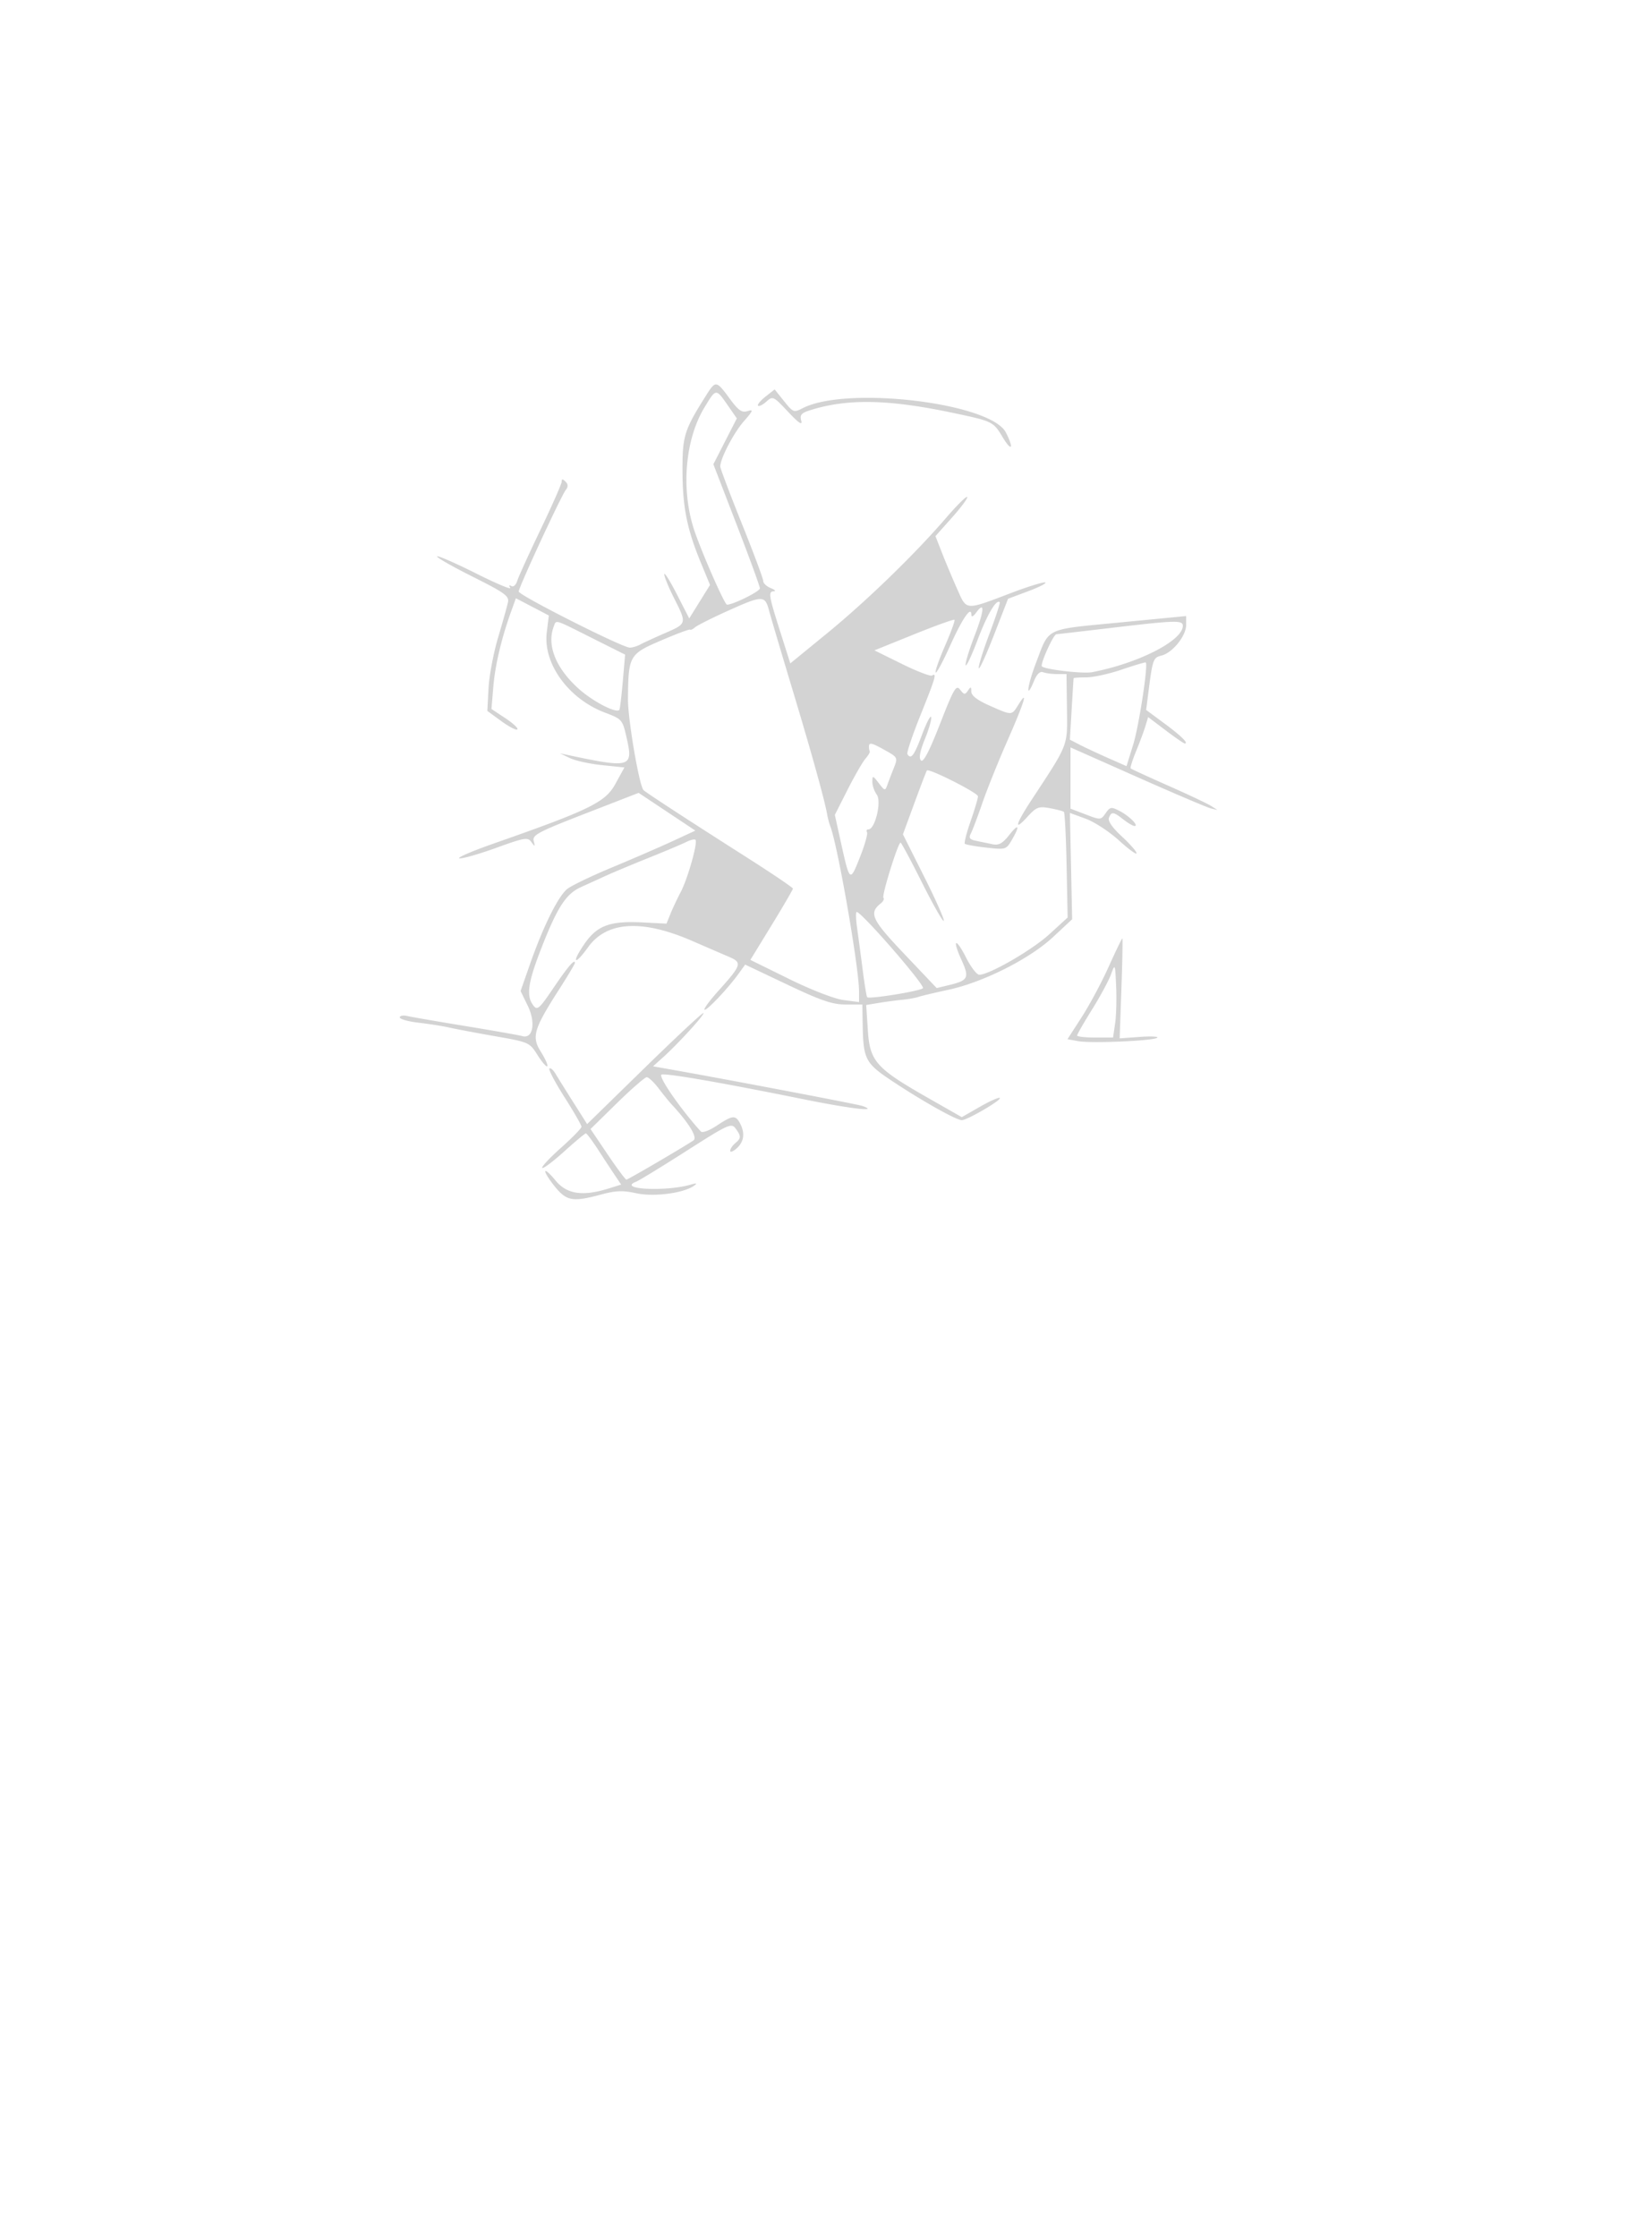 <svg xmlns="http://www.w3.org/2000/svg" width="500" height="677"><path d="M213.659 119.75c-6.582 10.433-7.128 12.186-7.093 22.75.036 11.029 1.345 17.584 5.543 27.764l2.79 6.766-3.148 5.063-3.147 5.063-3.753-7.328c-2.063-4.03-3.774-6.753-3.802-6.049-.027.703 1.301 3.952 2.951 7.221 3.921 7.767 3.938 7.702-2.75 10.616-3.162 1.379-6.531 2.929-7.486 3.445-.955.517-2.371.939-3.146.939-2.247 0-33.618-15.849-33.618-16.985 0-1.278 12.87-29.038 14.283-30.807.718-.899.68-1.645-.125-2.45-.877-.877-1.158-.874-1.158.014 0 .644-2.866 7.147-6.368 14.45-3.502 7.303-6.685 14.297-7.072 15.543-.395 1.272-1.178 1.971-1.787 1.595-.662-.409-.792-.2-.335.54.412.666-4.291-1.317-10.45-4.406-6.16-3.089-11.424-5.391-11.699-5.116-.275.275 4.545 3.03 10.71 6.122 9.855 4.942 11.153 5.887 10.735 7.811-.262 1.204-1.612 6.014-2.999 10.689s-2.682 11.573-2.878 15.328l-.357 6.829 4.243 3.095c2.334 1.702 4.512 2.826 4.842 2.497.329-.33-1.3-1.855-3.62-3.391l-4.219-2.792.557-6.637c.554-6.611 2.437-14.623 5.323-22.651l1.518-4.222 4.983 2.606 4.984 2.605-.626 5.117c-1.154 9.445 6.554 20.083 17.59 24.276 5.266 2.001 5.317 2.062 6.634 7.859 1.972 8.683.992 8.973-17.209 5.107l-3-.637 3 1.441c1.65.792 6.035 1.753 9.745 2.134l6.744.693-2.744 5c-3.041 5.539-7.731 7.836-36.745 17.999-6.6 2.311-11.307 4.339-10.46 4.506.847.167 5.824-1.247 11.06-3.142 8.723-3.158 9.621-3.307 10.73-1.783 1.08 1.485 1.155 1.448.699-.345-.452-1.778 1.334-2.724 15.625-8.274l16.136-6.267 8.584 5.712 8.583 5.711-6.978 3.228c-3.839 1.776-12.026 5.327-18.195 7.893-6.169 2.565-12.266 5.49-13.55 6.499-2.758 2.17-7.294 11.291-11.296 22.716l-2.875 8.21 2.201 4.531c2.452 5.048 1.527 10.06-1.681 9.109-.871-.259-8.558-1.615-17.083-3.015-8.525-1.399-16.513-2.778-17.75-3.064-1.237-.285-2.25-.093-2.25.428s2.588 1.245 5.75 1.608c3.162.364 7.325 1.023 9.25 1.464 1.925.441 8.167 1.621 13.87 2.621 10.252 1.798 10.398 1.863 12.822 5.703 1.349 2.136 2.677 3.659 2.952 3.384.275-.275-.59-2.23-1.922-4.345-2.896-4.596-2.231-6.849 5.644-19.134 2.549-3.977 4.634-7.477 4.634-7.779 0-1.376-2.095 1.063-6.492 7.558-4.328 6.391-4.89 6.877-6.105 5.275-2.146-2.827-1.639-6.727 2.152-16.552 4.975-12.892 7.657-17.123 12.161-19.181 2.081-.951 5.584-2.548 7.784-3.549 2.2-1.002 8.05-3.448 13-5.436 4.95-1.989 10.012-4.126 11.248-4.749 1.237-.623 2.471-.912 2.742-.641.764.765-2.335 11.771-4.44 15.764-1.038 1.969-2.437 4.936-3.108 6.592l-1.22 3.013-7.278-.368c-9.852-.497-13.723.935-17.547 6.493-4.045 5.878-3.064 6.802 1.086 1.024 5.651-7.869 16.27-8.524 31.46-1.941 4.431 1.92 9.53 4.127 11.33 4.902 3.903 1.682 3.651 2.452-3.345 10.233-2.576 2.866-4.467 5.427-4.202 5.691.526.526 7.094-6.391 10.3-10.848l2.007-2.79 12.72 6.04c10.302 4.891 13.674 6.039 17.734 6.039H261l.083 5.25c.185 11.604.619 12.431 9.659 18.389 9.023 5.947 18.731 11.361 20.371 11.361 1.631 0 12.107-6.114 11.506-6.715-.275-.275-2.98.919-6.01 2.653l-5.51 3.152-10.171-5.795c-15.777-8.989-17.65-11.089-18.262-20.471l-.501-7.676 3.668-.609c2.017-.336 5.242-.767 7.167-.959 1.925-.192 4.175-.589 5-.884.825-.294 4.875-1.257 9-2.141 10.523-2.254 24.599-9.337 31.703-15.952l5.797-5.399-.339-16.087-.34-16.088 4.761 1.736c2.619.954 7.159 3.918 10.09 6.585 2.93 2.668 5.328 4.413 5.328 3.878 0-.535-2.012-2.828-4.471-5.094-2.848-2.626-4.261-4.668-3.893-5.628.746-1.943 1.333-1.877 4.364.494 1.375 1.076 2.893 1.966 3.372 1.978 1.47.037-1.56-3.024-4.494-4.541-2.549-1.318-2.886-1.264-4.246.678-1.454 2.075-1.552 2.081-6.055.361L324 244.728v-18.534l20.25 8.993c11.137 4.946 21.15 9.209 22.25 9.472l2 .479-2-1.265c-1.1-.695-6.934-3.448-12.965-6.117-6.03-2.669-11.124-5.012-11.319-5.207-.195-.195.541-2.536 1.636-5.202 1.095-2.666 2.364-6.08 2.82-7.587l.828-2.741 5.27 3.991c2.899 2.194 5.513 3.99 5.809 3.99 1.266 0-1.092-2.316-6.203-6.091l-5.478-4.047.595-4.681c1.366-10.747 1.502-11.142 4.054-11.782 3.338-.838 7.453-5.948 7.453-9.256v-2.703l-20.25 1.963c-22.824 2.213-21.049 1.352-25.196 12.214-2.719 7.12-3.189 11.744-.546 5.363.835-2.014 1.777-2.893 2.717-2.532.791.304 2.704.552 4.25.552h2.811l.138 10.435c.152 11.579.605 10.406-10.655 27.565-4.974 7.58-5.531 9.827-1.282 5.175 2.686-2.94 3.367-3.202 6.75-2.59 2.07.374 3.988.882 4.263 1.128.275.247.642 7.539.817 16.206l.316 15.759-5.577 5.097C312.347 287.536 299.419 295 296.382 295c-.741 0-2.511-2.295-3.932-5.099-3.207-6.328-4.375-5.822-1.44.622 2.447 5.371 2.051 6.194-3.638 7.567l-3.872.935-9.74-10.255c-9.972-10.498-10.874-12.431-7.175-15.369.761-.604 1.119-1.363.796-1.686-.589-.589 4.422-16.715 5.193-16.715.226 0 3.141 5.448 6.479 12.106 3.338 6.658 6.303 11.871 6.591 11.584.287-.287-2.377-6.298-5.92-13.356l-6.442-12.834 3.49-9.5c1.92-5.225 3.615-9.646 3.766-9.823.62-.728 15.462 6.78 15.462 7.821 0 .62-1.002 3.997-2.226 7.505s-2.009 6.595-1.744 6.86c.265.266 3.179.784 6.476 1.152 5.888.657 6.025.616 7.744-2.327 2.567-4.395 2.113-5.177-.834-1.437-1.975 2.506-3.118 3.136-4.989 2.75-1.335-.276-3.562-.737-4.949-1.026-2.012-.418-2.34-.873-1.624-2.25.493-.949 2.06-5.1 3.481-9.225 1.422-4.125 4.852-12.653 7.625-18.951 5.109-11.607 6.384-15.803 3.282-10.799-2.069 3.336-1.875 3.329-8.713.305-3.741-1.654-5.534-3.029-5.544-4.25-.013-1.538-.164-1.583-1.019-.305-.877 1.31-1.176 1.276-2.36-.27-1.209-1.579-1.869-.46-6.092 10.339-3.248 8.304-5.059 11.786-5.765 11.08-.706-.706-.326-2.763 1.209-6.545 1.231-3.033 2.074-6.007 1.874-6.609-.201-.601-1.467 1.854-2.814 5.456-2.329 6.229-3.303 7.515-4.377 5.777-.262-.425 1.51-5.712 3.938-11.75 4.57-11.36 5.044-12.981 3.523-12.041-.494.305-4.62-1.283-9.169-3.53l-8.272-4.085 11.919-4.818c6.556-2.651 12.098-4.646 12.315-4.434.217.212-1.086 3.781-2.895 7.93-1.809 4.149-3.069 7.765-2.799 8.034.269.27 2.223-3.359 4.341-8.063 3.74-8.307 6.458-12.263 6.458-9.402 0 .79.565.541 1.418-.626 2.724-3.725 2.525-.75-.468 7.024-1.659 4.308-2.864 8.29-2.678 8.848.186.558 1.811-2.887 3.611-7.656 2.901-7.688 5.685-12.425 6.702-11.407.191.191-1.232 4.542-3.161 9.67-1.93 5.127-3.363 9.76-3.185 10.294.178.534 2.246-3.975 4.595-10.021l4.273-10.991 6.127-2.292c3.371-1.26 5.67-2.444 5.109-2.631-.56-.187-5.029 1.181-9.931 3.039-14.55 5.516-13.742 5.569-16.711-1.084-1.408-3.155-3.463-8.041-4.566-10.859l-2.006-5.123 5.057-5.673c2.78-3.12 4.827-5.901 4.547-6.181-.279-.28-3.14 2.553-6.357 6.296-9.417 10.955-24.038 25.138-36.029 34.949l-11.152 9.125-3.098-9.771c-3.466-10.936-3.625-11.972-1.847-12.062.688-.035.238-.471-1-.968-1.238-.498-2.25-1.465-2.25-2.151 0-.686-2.925-8.529-6.5-17.429-3.575-8.901-6.5-16.642-6.5-17.203 0-2.395 4.057-10.182 7.127-13.678 2.829-3.222 3.003-3.684 1.165-3.101-1.764.56-2.766-.139-5.475-3.822-4.043-5.494-4.206-5.513-7.158-.835m-.44 3.552c-5.73 9.483-7.1 24.054-3.404 36.198 1.806 5.934 9.45 23.5 10.226 23.5 1.867 0 9.959-4.018 9.959-4.945 0-.559-3.17-9.237-7.044-19.286l-7.044-18.269 3.549-6.939 3.549-6.939-2.671-3.855c-3.671-5.297-3.593-5.303-7.12.535m18.458-3.262c-1.53 1.203-2.536 2.434-2.236 2.735.301.3 1.436-.259 2.524-1.243 1.923-1.741 2.101-1.657 6.555 3.089 3.187 3.396 4.4 4.223 3.991 2.719-.485-1.778-.008-2.343 2.7-3.197 11.198-3.534 23.509-3.326 42.789.723 12.489 2.623 12.616 2.684 15.5 7.495 2.718 4.534 3.447 3.371.934-1.489-4.642-8.976-48.275-14.177-61.511-7.332-2.65 1.37-2.867 1.288-5.61-2.132l-2.854-3.557-2.782 2.189M220 184.994c-4.675 2.11-9.015 4.298-9.643 4.861-.629.564-1.304.876-1.5.694-.197-.181-4.175 1.31-8.841 3.314-9.566 4.109-9.837 4.589-9.955 17.637-.056 6.084 3.425 26.429 4.729 27.638.942.875 13.861 9.29 31.164 20.299 7.725 4.915 14.038 9.19 14.029 9.5-.01.31-2.91 5.288-6.445 11.063l-6.427 10.5 11.694 5.758c6.696 3.297 13.725 6.026 16.445 6.386l4.75.628v-3.213c0-7.198-6.442-44.187-8.719-50.059-.32-.825-.737-2.4-.927-3.5-.746-4.32-4.801-18.91-10.561-38-3.319-11-6.485-21.687-7.035-23.75-1.244-4.659-1.928-4.646-12.758.244m-52.393 4.588c-2.178 5.676.601 12.621 7.55 18.869 4.235 3.808 11.301 7.484 12.298 6.399.177-.193.641-4.036 1.032-8.541l.711-8.192-10.081-5.058c-11.533-5.788-10.718-5.542-11.51-3.477m168.393.481c-8.525 1.009-15.853 1.858-16.286 1.886-.891.058-4.973 9.126-4.376 9.723.947.946 12.45 2.285 15.162 1.765 14.064-2.699 27.5-9.56 27.5-14.043 0-1.749-2.118-1.685-22 .669m3.555 12.568c-3.819 1.303-8.657 2.369-10.75 2.369s-3.829.113-3.859.25c-.029.137-.295 4.38-.591 9.427l-.537 9.177 2.916 1.509c1.604.829 5.461 2.633 8.571 4.008l5.654 2.501 2.024-6.552c1.751-5.669 4.578-24.18 3.793-24.83-.152-.126-3.401.838-7.221 2.141M263 226c0 .55.113 1.178.25 1.395.137.217-.464 1.23-1.337 2.25s-3.309 5.255-5.413 9.411l-3.825 7.555 1.754 7.945c2.767 12.531 2.794 12.554 5.828 4.907 1.474-3.715 2.443-7.139 2.153-7.609-.291-.47-.094-.854.437-.854 2.004 0 4.036-8.44 2.528-10.502-.756-1.034-1.365-2.807-1.353-3.939.021-1.931.141-1.904 1.938.434 1.84 2.395 1.944 2.415 2.626.5.39-1.096 1.271-3.399 1.958-5.117 1.217-3.045 1.153-3.178-2.534-5.25-4.252-2.39-5.01-2.56-5.01-1.126m-3.599 54.75a1207.06 1207.06 0 0 1 1.696 12.726c.562 4.387 1.175 8.13 1.363 8.317.643.643 15.981-1.834 16.871-2.724.79-.79-18.561-23.069-20.039-23.069-.31 0-.261 2.137.109 4.75m76.15 11.829c-2.125 4.719-5.799 11.581-8.166 15.25l-4.302 6.671 3.208.589c3.961.728 22.925-.088 23.974-1.031.421-.378-1.97-.49-5.312-.248l-6.076.439.537-15.124c.296-8.319.417-15.125.27-15.125-.148 0-2.007 3.861-4.133 8.579m.686 2.358c-.695 1.891-3.283 6.677-5.75 10.636-2.468 3.96-4.487 7.475-4.487 7.813 0 .338 2.447.614 5.439.614h5.438l.625-4.25c.344-2.337.484-7.4.312-11.25-.31-6.916-.329-6.959-1.577-3.563M195.1 323.199l-17.4 16.996-4.1-6.475c-2.255-3.562-4.694-7.474-5.419-8.695-.726-1.221-1.58-1.959-1.899-1.641-.318.319 1.738 4.22 4.57 8.668 2.831 4.449 5.148 8.471 5.148 8.939 0 .467-2.796 3.34-6.213 6.383-3.416 3.044-5.967 5.779-5.668 6.078.299.3 3.278-1.93 6.62-4.954 3.341-3.024 6.304-5.498 6.583-5.498.278 0 2.008 2.319 3.842 5.153a670.082 670.082 0 0 0 5.087 7.75l1.751 2.597-3.751 1.173c-7.891 2.468-12.718 1.743-16.12-2.423-1.685-2.062-3.079-3.29-3.097-2.728-.019.562 1.349 2.7 3.039 4.75 3.492 4.237 5.354 4.533 13.927 2.22 4.386-1.183 6.522-1.259 10.545-.374 5.27 1.158 14.291.005 17.455-2.231 1.149-.813.916-.896-1-.356-7.792 2.194-22.409 1.375-16.426-.921.865-.332 7.681-4.503 15.145-9.268 12.762-8.148 13.653-8.554 14.927-6.812 1.718 2.35 1.699 2.939-.146 4.47-.825.685-1.5 1.71-1.5 2.277 0 .568.9.218 2-.777 2.21-2 2.543-4.616.965-7.566-1.358-2.537-2.233-2.447-7.027.726-2.335 1.545-4.363 2.278-4.84 1.75-6.33-7.012-13.157-16.957-11.822-17.219 1.856-.364 18.419 2.52 42.556 7.409 14.845 3.008 23.528 4.01 18.168 2.098-1.341-.479-38.547-7.571-56.428-10.757l-6.927-1.234 2.927-2.622c4.575-4.097 12.774-13.074 12.329-13.499-.22-.21-8.231 7.266-17.801 16.613m-8.369 10.645l-8.003 7.843 5.166 7.657c2.842 4.211 5.403 7.656 5.692 7.656.47 0 16.838-9.568 20.298-11.865 1.311-.87-1.338-5.232-6.649-10.947-.696-.749-2.437-2.897-3.869-4.775-1.432-1.877-3.06-3.413-3.618-3.413-.558 0-4.615 3.53-9.017 7.844" fill="#d3d3d3" fill-rule="evenodd"/></svg>